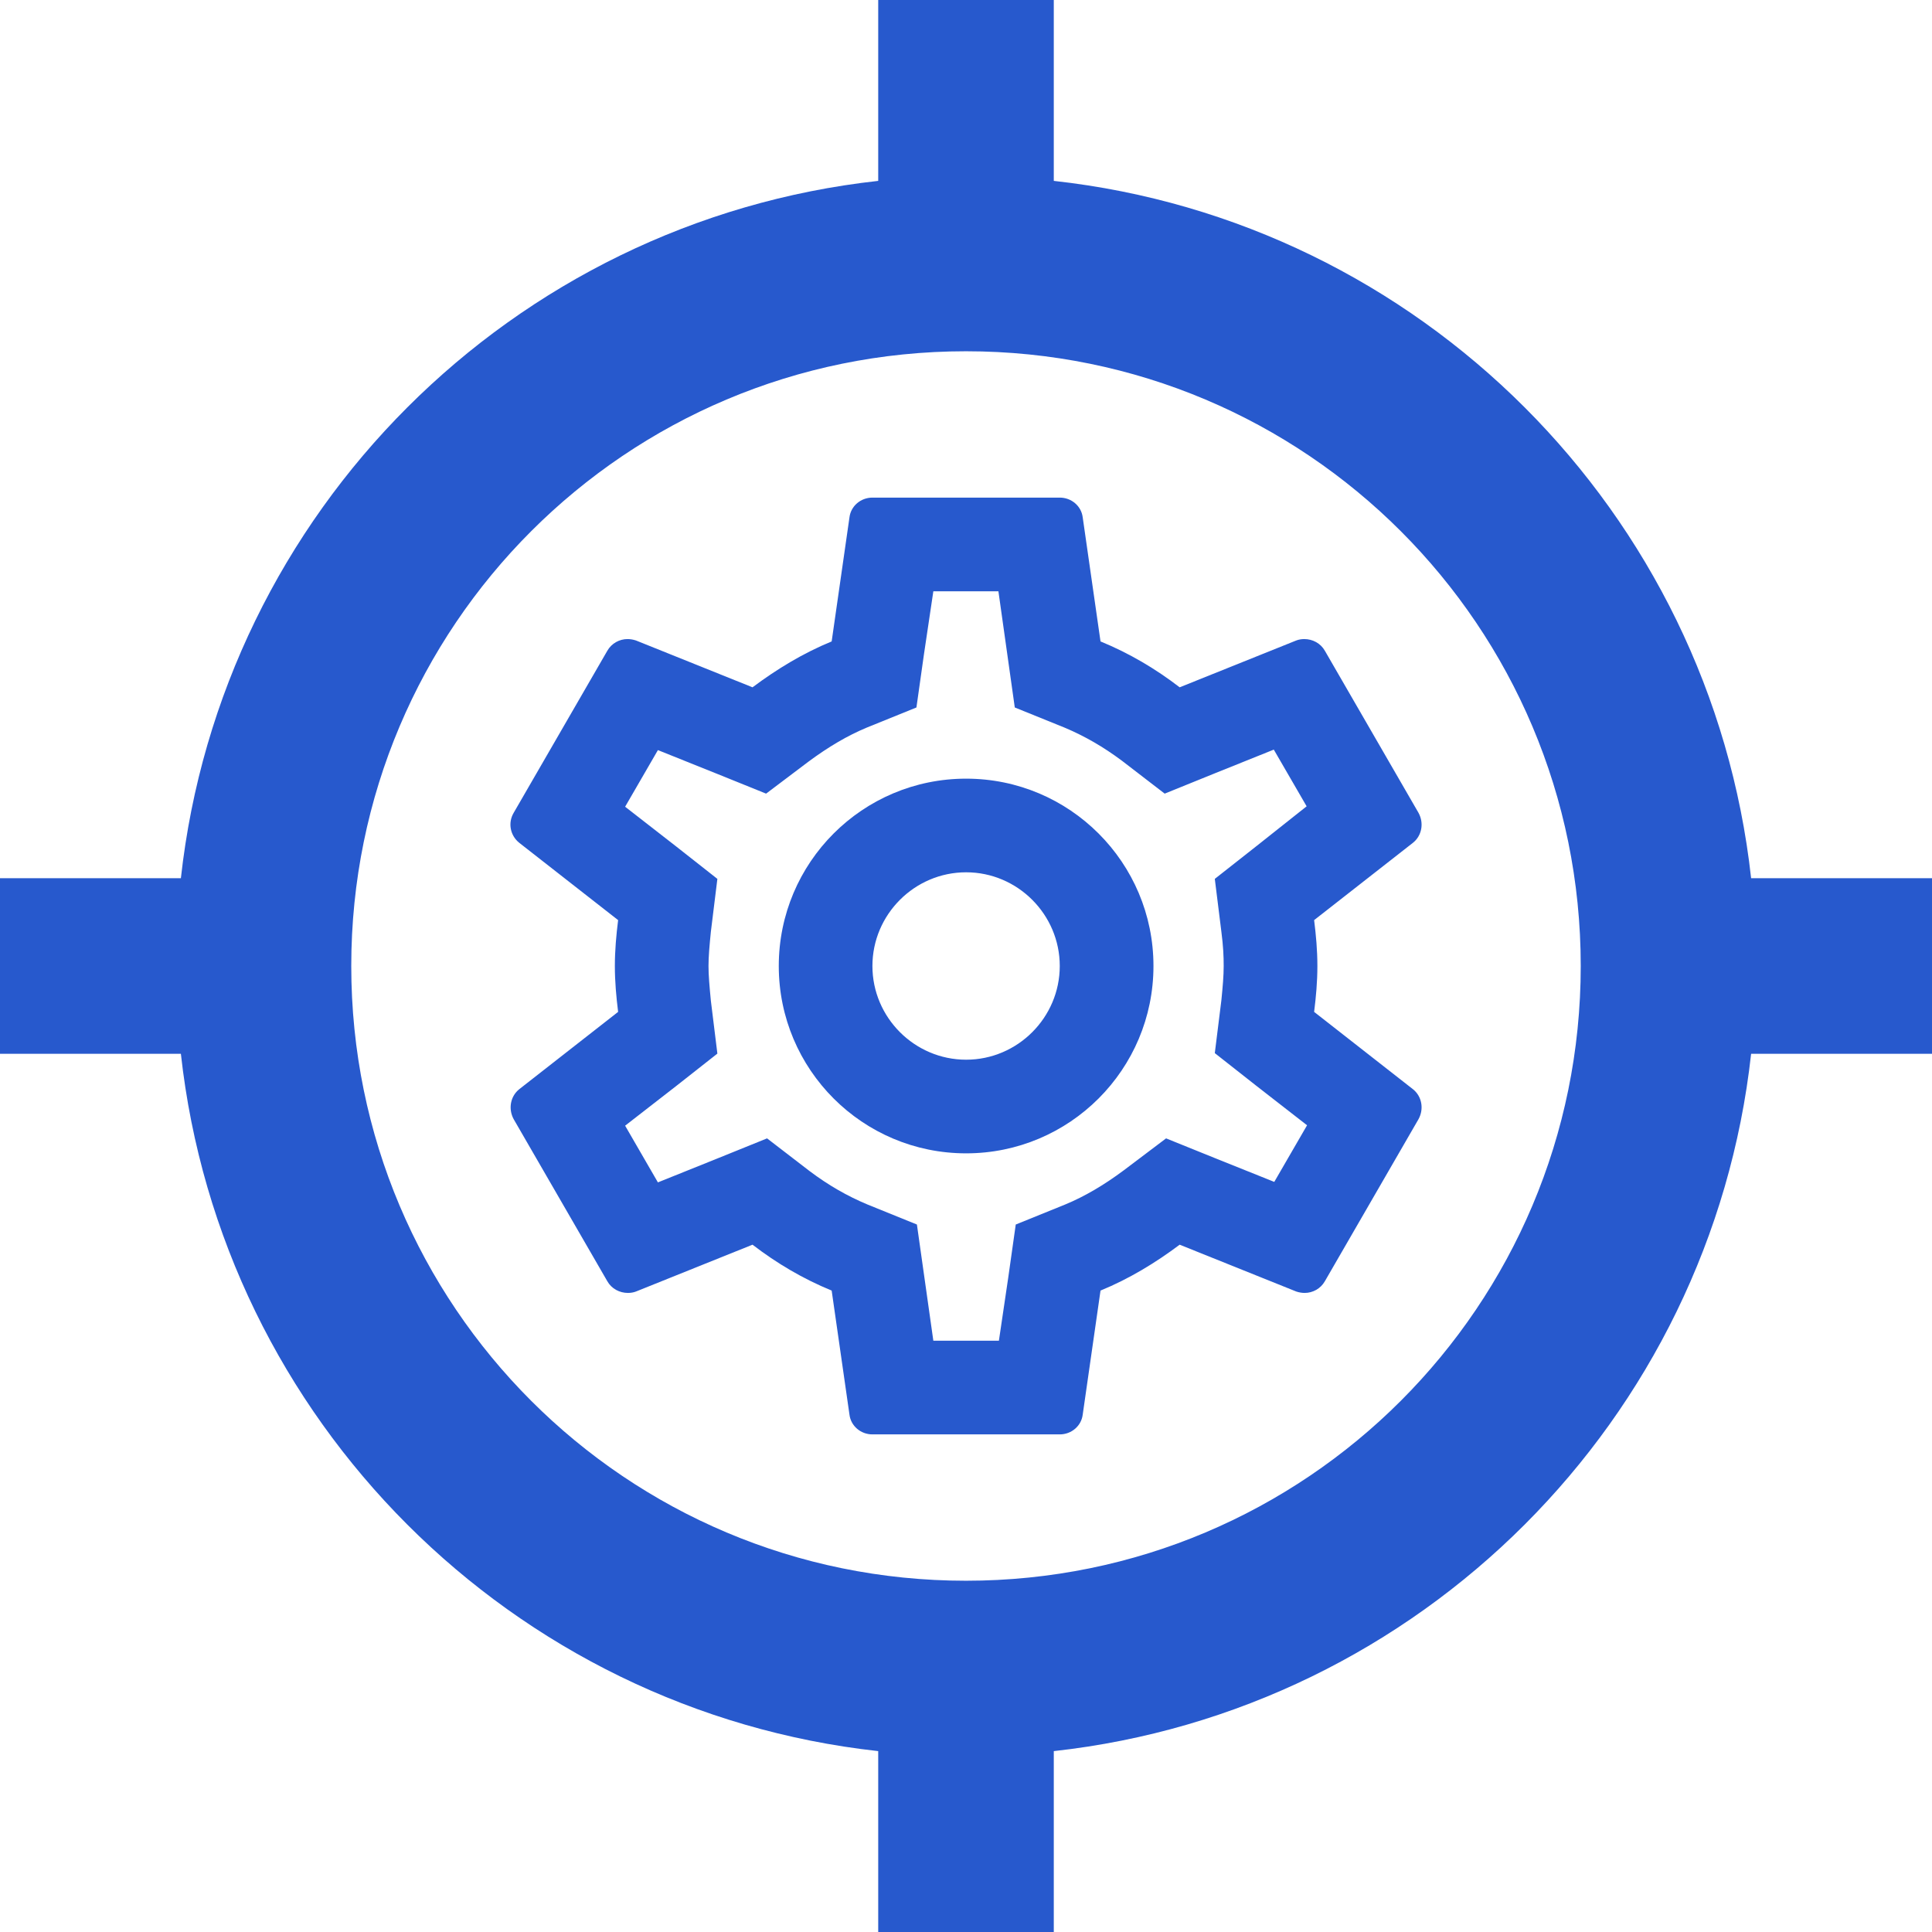 <svg width="32" height="32" viewBox="0 0 32 32" fill="none" xmlns="http://www.w3.org/2000/svg">
<path d="M29.004 14.546C28.334 8.48 23.52 3.665 17.454 2.996V0H14.546V2.996C8.48 3.665 3.665 8.48 2.996 14.546H0V17.454H2.996C3.665 23.52 8.48 28.334 14.546 29.004V32H17.454V29.004C23.52 28.334 28.334 23.52 29.004 17.454H32V14.546H29.004ZM16 26.182C10.371 26.182 5.818 21.629 5.818 16C5.818 10.371 10.371 5.818 16 5.818C21.629 5.818 26.182 10.371 26.182 16C26.182 21.629 21.629 26.182 16 26.182Z" fill="#2759CD"/>
<path d="M21.766 16.76C21.797 16.512 21.82 16.264 21.82 16C21.82 15.736 21.797 15.488 21.766 15.24L23.402 13.96C23.55 13.843 23.589 13.634 23.495 13.463L21.944 10.779C21.874 10.655 21.742 10.585 21.603 10.585C21.556 10.585 21.51 10.593 21.471 10.608L19.539 11.384C19.136 11.074 18.701 10.818 18.228 10.624L17.933 8.568C17.91 8.382 17.747 8.242 17.553 8.242H14.45C14.256 8.242 14.093 8.382 14.07 8.568L13.775 10.624C13.302 10.818 12.868 11.082 12.464 11.384L10.533 10.608C10.486 10.593 10.44 10.585 10.393 10.585C10.261 10.585 10.129 10.655 10.059 10.779L8.508 13.463C8.407 13.634 8.454 13.843 8.601 13.96L10.238 15.24C10.207 15.488 10.184 15.744 10.184 16C10.184 16.256 10.207 16.512 10.238 16.76L8.601 18.04C8.454 18.157 8.415 18.366 8.508 18.537L10.059 21.221C10.129 21.345 10.261 21.415 10.401 21.415C10.447 21.415 10.494 21.407 10.533 21.392L12.464 20.616C12.868 20.926 13.302 21.182 13.775 21.376L14.07 23.432C14.093 23.618 14.256 23.758 14.45 23.758H17.553C17.747 23.758 17.91 23.618 17.933 23.432L18.228 21.376C18.701 21.182 19.136 20.918 19.539 20.616L21.471 21.392C21.517 21.407 21.564 21.415 21.61 21.415C21.742 21.415 21.874 21.345 21.944 21.221L23.495 18.537C23.589 18.366 23.55 18.157 23.402 18.04L21.766 16.76ZM20.23 15.434C20.261 15.674 20.268 15.837 20.268 16C20.268 16.163 20.253 16.334 20.23 16.566L20.121 17.443L20.811 17.986L21.649 18.638L21.106 19.576L20.121 19.181L19.314 18.855L18.616 19.382C18.282 19.631 17.964 19.817 17.646 19.949L16.824 20.282L16.7 21.159L16.545 22.206H15.459L15.187 20.282L14.365 19.949C14.031 19.809 13.721 19.631 13.411 19.398L12.705 18.855L11.882 19.188L10.897 19.584L10.354 18.645L11.192 17.994L11.882 17.451L11.774 16.574C11.751 16.334 11.735 16.155 11.735 16C11.735 15.845 11.751 15.666 11.774 15.434L11.882 14.557L11.192 14.014L10.354 13.362L10.897 12.424L11.882 12.819L12.689 13.145L13.387 12.618C13.721 12.37 14.039 12.183 14.357 12.051L15.179 11.718L15.303 10.841L15.459 9.794H16.537L16.808 11.718L17.631 12.051C17.964 12.191 18.275 12.37 18.585 12.602L19.291 13.145L20.113 12.812L21.098 12.416L21.642 13.355L20.811 14.014L20.121 14.557L20.23 15.434ZM16.002 12.897C14.287 12.897 12.899 14.286 12.899 16C12.899 17.714 14.287 19.103 16.002 19.103C17.716 19.103 19.105 17.714 19.105 16C19.105 14.286 17.716 12.897 16.002 12.897ZM16.002 17.552C15.148 17.552 14.45 16.853 14.45 16C14.45 15.147 15.148 14.448 16.002 14.448C16.855 14.448 17.553 15.147 17.553 16C17.553 16.853 16.855 17.552 16.002 17.552Z" fill="#2759CD"/>
</svg>
